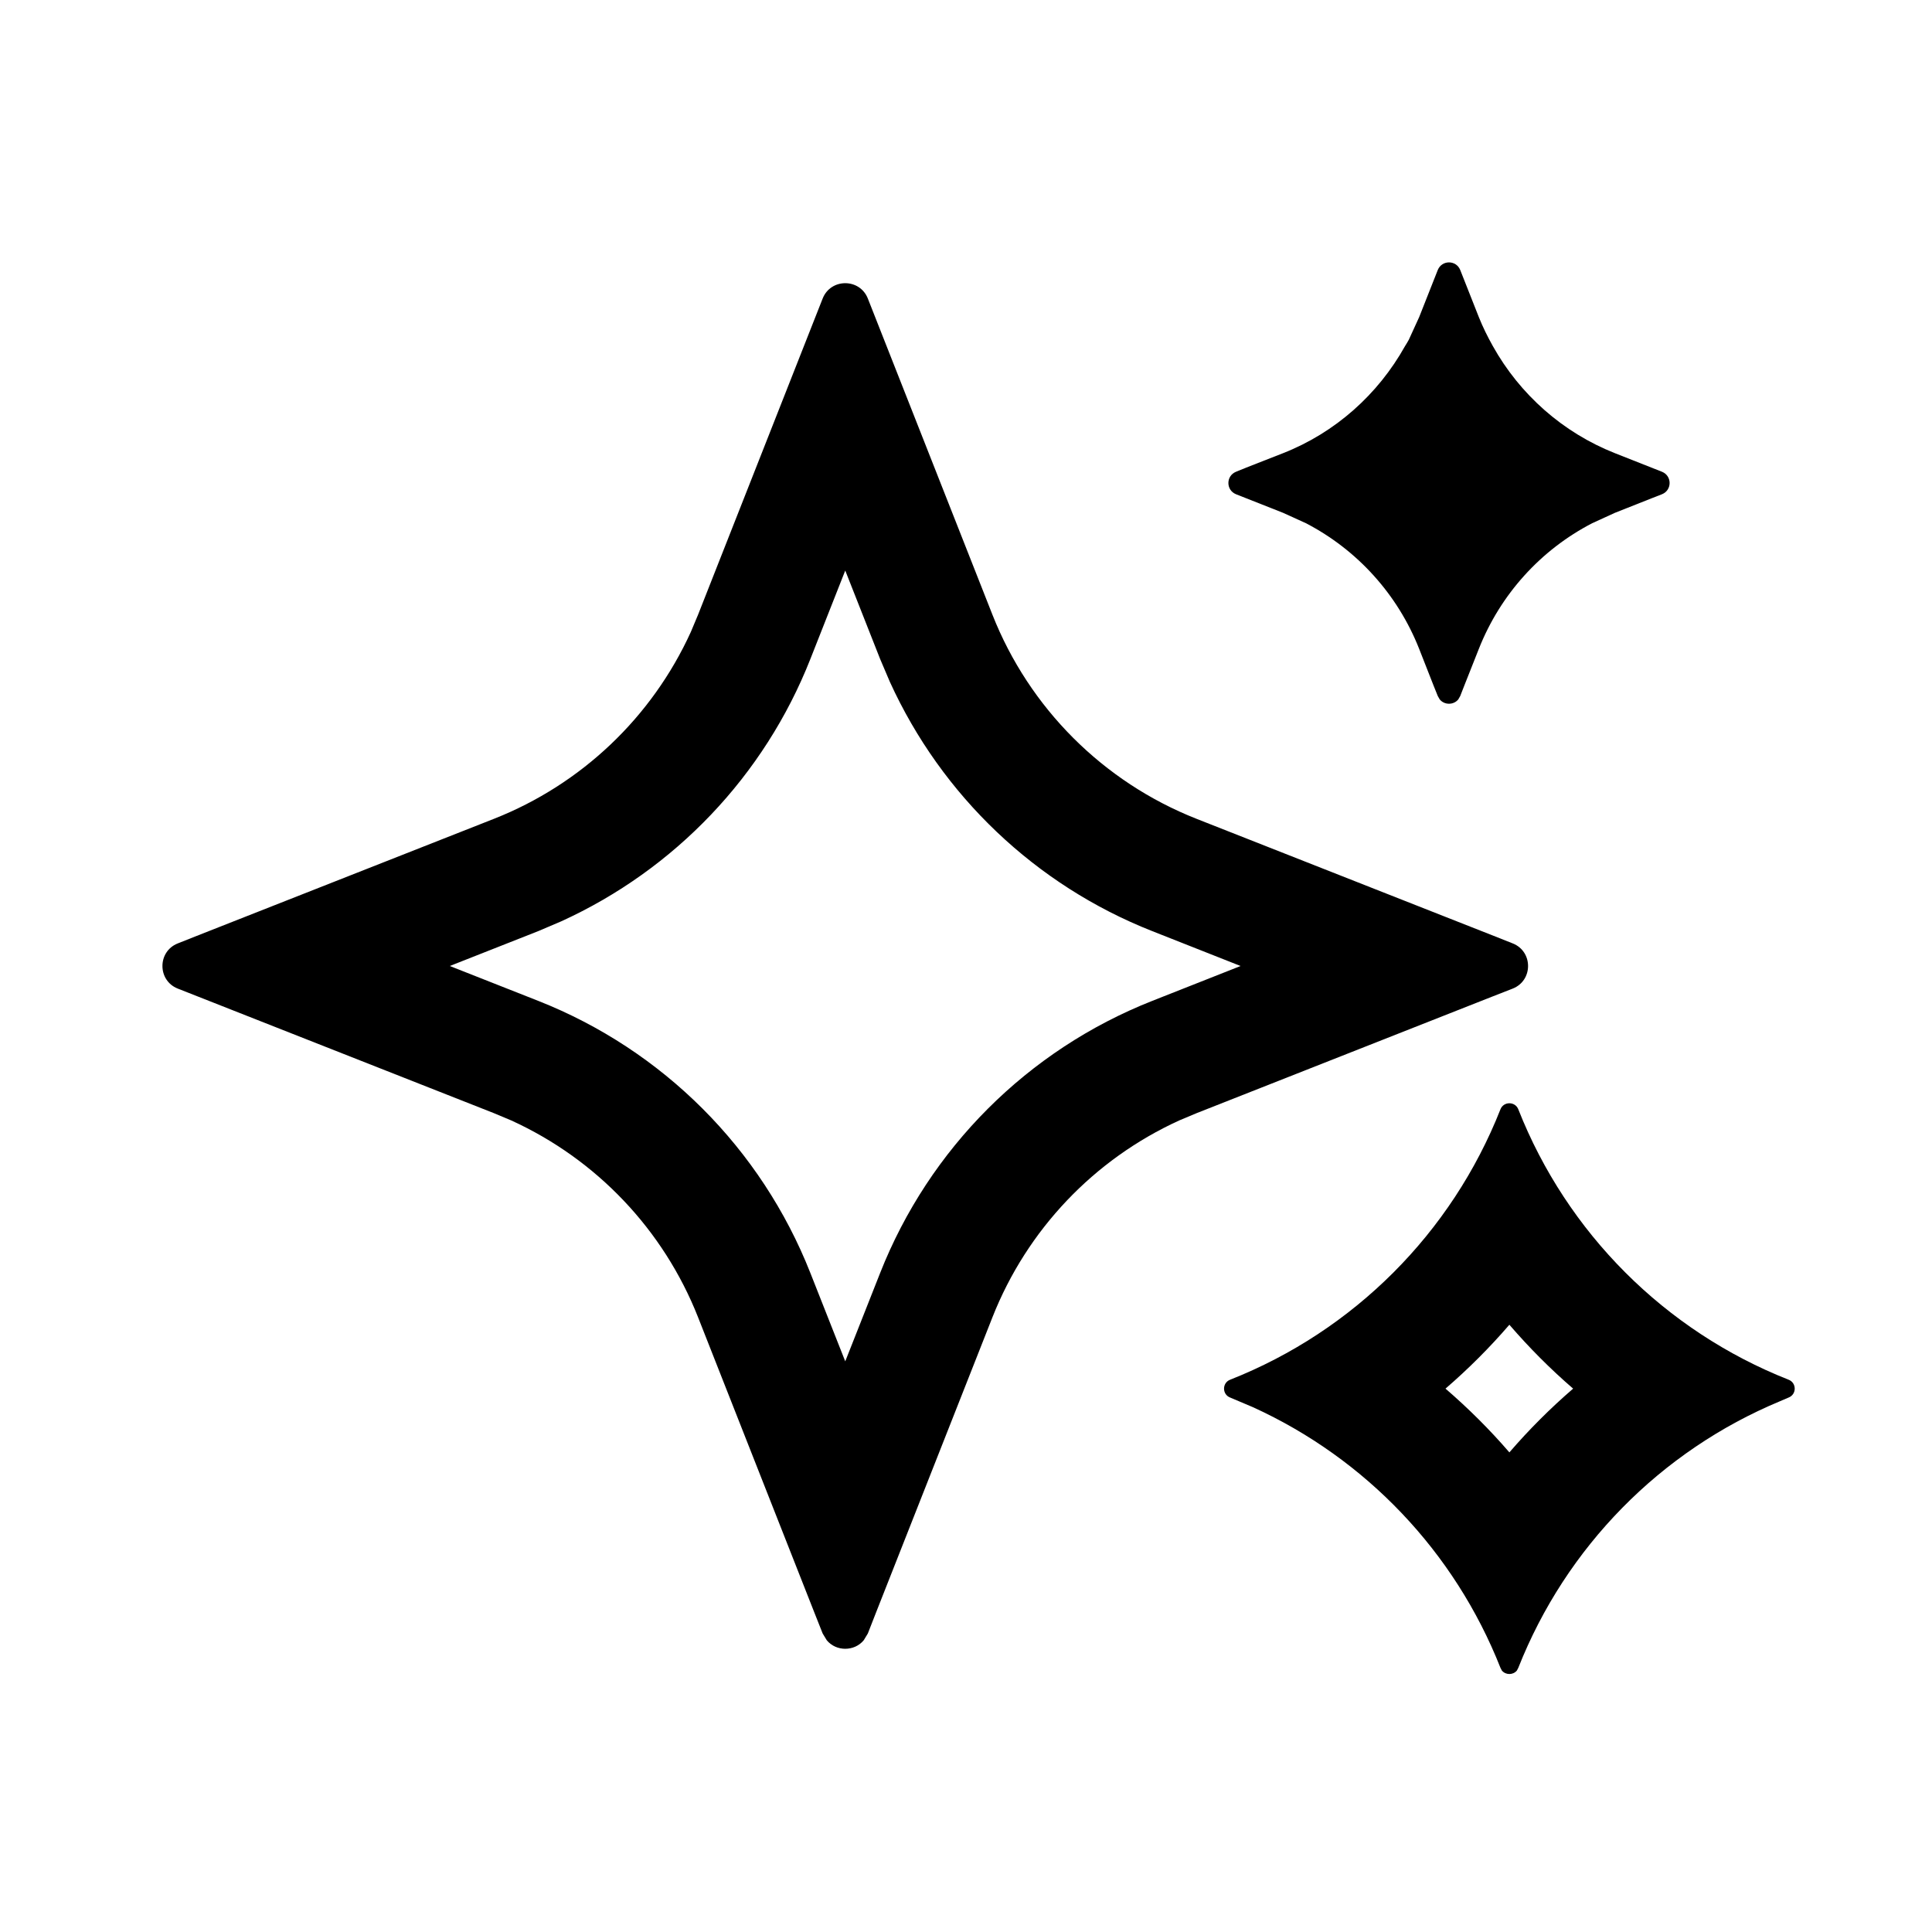 <svg width="16" height="16" viewBox="0 0 16 16" xmlns="http://www.w3.org/2000/svg">
<path d="M7.187 13.528L7.153 13.584C7.075 13.678 6.925 13.678 6.847 13.584L6.813 13.528L6.744 13.354L7 13.454L7.255 13.354L7.187 13.528ZM6.813 2.472C6.88 2.303 7.12 2.303 7.187 2.472L8.219 5.091C8.524 5.864 9.136 6.476 9.909 6.781L12.354 7.744L12.454 8L12.354 8.255L9.909 9.219L9.766 9.279C9.06 9.601 8.505 10.184 8.219 10.909L7.255 13.354L7 13.454L6.744 13.354L5.781 10.909C5.495 10.184 4.94 9.601 4.234 9.279L4.091 9.219L1.472 8.187C1.303 8.12 1.303 7.88 1.472 7.813L1.646 7.744L4.091 6.781C4.816 6.495 5.399 5.94 5.721 5.234L5.781 5.091L6.813 2.472ZM6.711 5.458C6.33 6.424 5.589 7.201 4.648 7.63L4.458 7.711L3.725 8L4.458 8.289C5.489 8.696 6.304 9.511 6.711 10.542L7 11.274L7.289 10.542C7.696 9.511 8.511 8.696 9.542 8.289L10.274 8L9.542 7.711C8.576 7.33 7.799 6.589 7.37 5.648L7.289 5.458L7 4.725L6.711 5.458ZM12.528 7.813C12.697 7.88 12.697 8.12 12.528 8.187L12.354 8.255L12.454 8L12.354 7.744L12.528 7.813Z" />
<path d="M12.363 2.866C12.587 3.267 12.942 3.582 13.374 3.753L13.764 3.907C13.848 3.941 13.848 4.059 13.764 4.093L13.677 4.127L13.374 4.247L13.186 4.333C12.759 4.554 12.425 4.923 12.247 5.374L12.127 5.677L12.093 5.764L12.077 5.792C12.038 5.84 11.962 5.84 11.923 5.792L11.907 5.764L11.872 5.677L11.753 5.374C11.575 4.923 11.241 4.554 10.815 4.333L10.626 4.247L10.236 4.093C10.152 4.059 10.152 3.941 10.236 3.907L10.322 3.872L10.626 3.753C11.058 3.583 11.412 3.267 11.636 2.866L12 2.723L12.363 2.866ZM11.907 2.236C11.941 2.152 12.059 2.152 12.093 2.236L12.247 2.626C12.28 2.709 12.32 2.789 12.363 2.866L12 2.723L11.636 2.866C11.646 2.849 11.658 2.832 11.667 2.814L11.753 2.626L11.907 2.236Z" />
<path d="M12.426 9.187C12.452 9.12 12.548 9.12 12.574 9.187C12.978 10.211 13.789 11.022 14.812 11.426C14.88 11.452 14.88 11.548 14.812 11.574L14.742 11.604C13.752 12.016 12.969 12.812 12.574 13.812L12.562 13.835C12.53 13.873 12.47 13.873 12.438 13.835L12.426 13.812C12.047 12.852 11.311 12.08 10.377 11.654L10.188 11.574C10.12 11.548 10.12 11.452 10.188 11.426C11.211 11.022 12.022 10.211 12.426 9.187ZM12.5 10.971C12.337 11.16 12.16 11.337 11.971 11.5C12.16 11.663 12.337 11.839 12.5 12.028C12.663 11.839 12.839 11.663 13.028 11.5C12.839 11.337 12.663 11.16 12.5 10.971Z" />
</svg>
